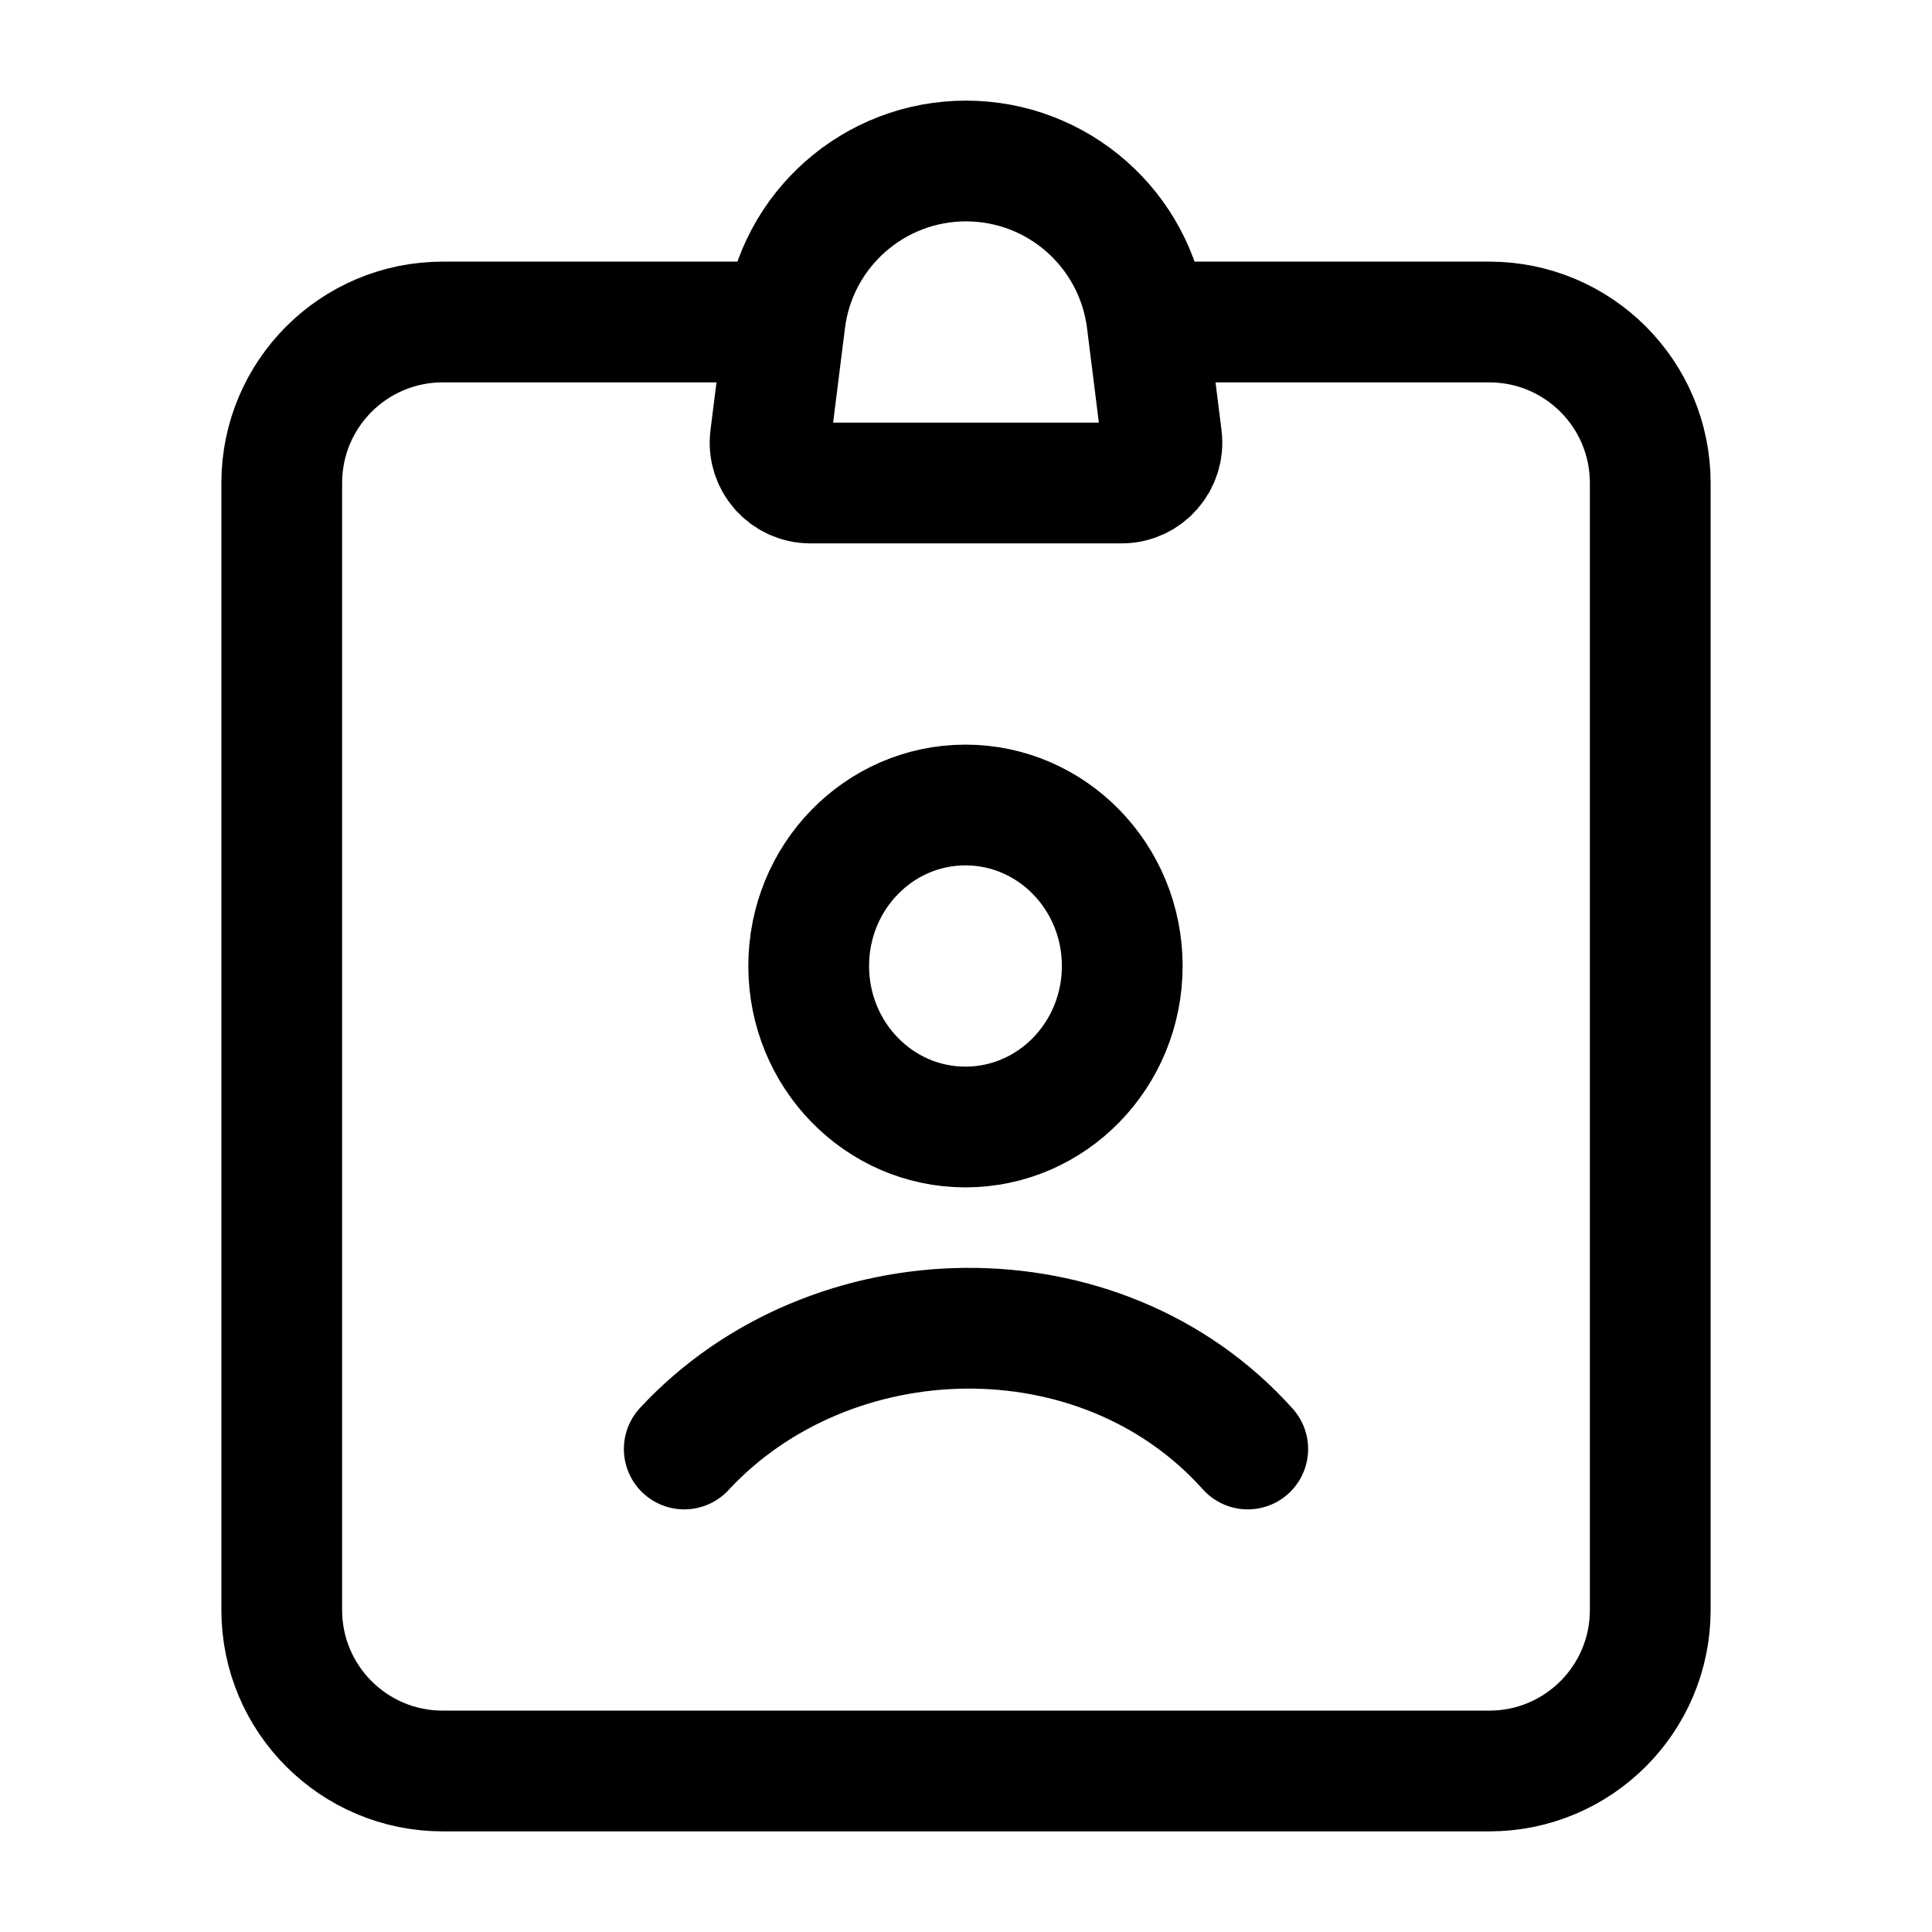 <svg width="24" height="24" viewBox="0 0 24 24" fill="none" xmlns="http://www.w3.org/2000/svg">
    <path d="M8.5 18C10.313 16.046 13.667 15.954 15.5 18M13.941 12C13.941 13.105 13.069 14 11.993 14C10.918 14 10.046 13.105 10.046 12C10.046 10.895 10.918 10 11.993 10C13.069 10 13.941 10.895 13.941 12Z" stroke="currentColor" stroke-width="1.5" stroke-linecap="round" stroke-linejoin="round"/>
    <path d="M14 4H18.5C19.605 4 20.5 4.895 20.5 6L20.5 20C20.5 21.105 19.605 22 18.5 22H5.5C4.395 22 3.5 21.105 3.5 20L3.5 6C3.5 4.895 4.395 4 5.5 4H10" stroke="currentColor" stroke-width="1.5" stroke-linejoin="round"/>
    <path d="M14.43 5.438L14.248 3.985C14.106 2.851 13.143 2 12 2C10.857 2 9.894 2.851 9.752 3.985L9.57 5.438C9.533 5.736 9.766 6 10.066 6H13.934C14.234 6 14.467 5.736 14.43 5.438Z" stroke="currentColor" stroke-width="1.5" stroke-linecap="round" stroke-linejoin="round"/>
</svg>
